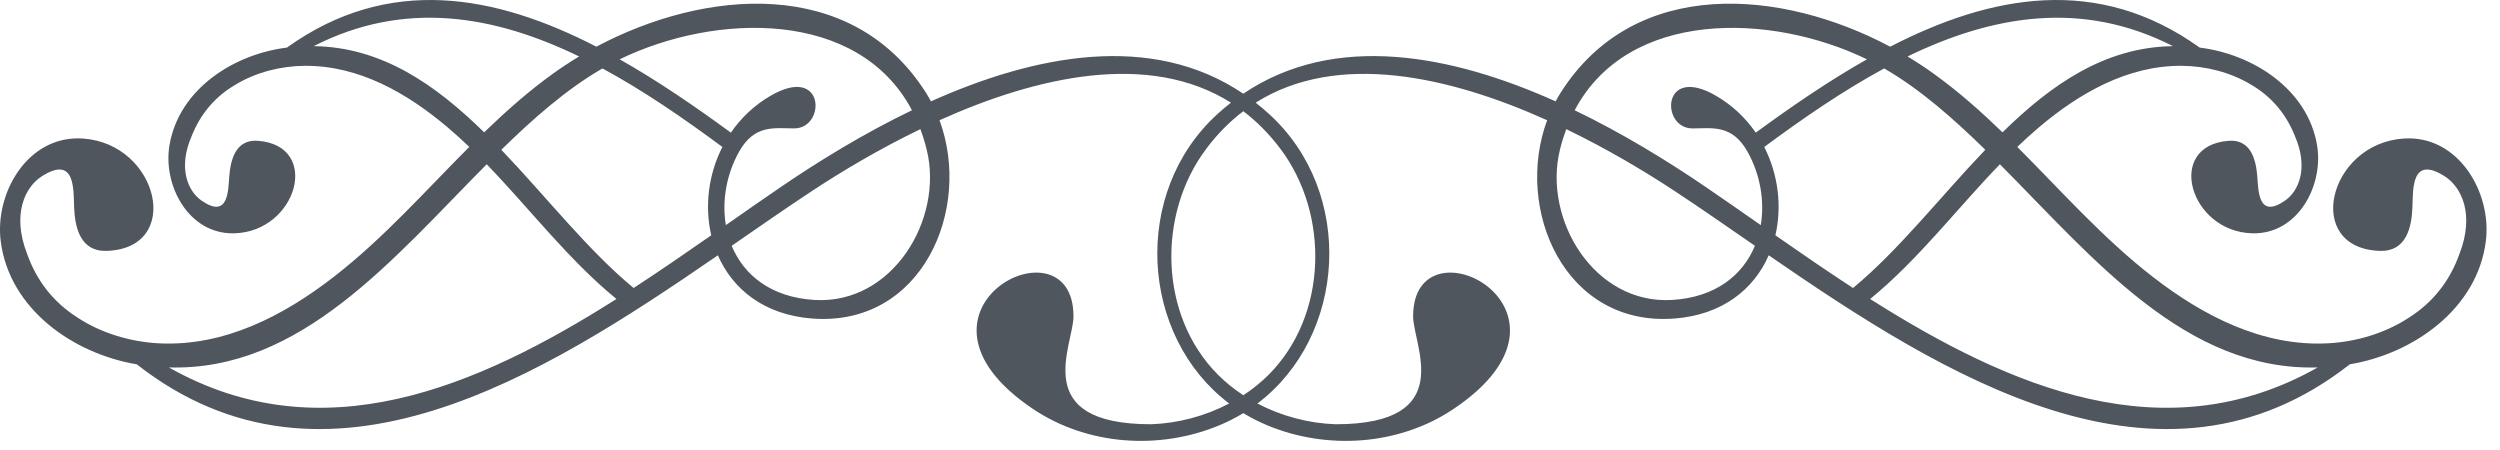 <svg width="150" height="27" viewBox="0 0 150 27" fill="none" xmlns="http://www.w3.org/2000/svg">
<path fill-rule="evenodd" clip-rule="evenodd" d="M74.599 24.787C74.153 25.059 73.68 25.302 73.178 25.511C69.569 27.02 65.258 26.731 61.987 24.542C53.138 18.612 64.409 12.851 64.409 18.978C64.409 20.722 61.708 25.455 69.061 25.455C70.662 25.402 72.302 24.972 73.751 24.211C68.406 20.173 67.862 11.554 73.059 6.832C73.32 6.594 73.587 6.371 73.856 6.16C68.921 3.048 62.185 4.597 56.37 7.214C58.349 12.558 55.318 19.622 48.718 19.111C45.822 18.886 43.953 17.332 43.072 15.319C32.587 22.535 19.578 30.771 8.206 21.859C4.401 21.223 0.564 18.55 0.044 14.479C-0.33 11.564 1.685 8.087 4.976 8.312C9.518 8.621 11.008 14.902 6.402 15.053C4.806 15.105 4.492 13.632 4.446 12.418C4.407 11.364 4.522 9.294 2.507 10.579C1.508 11.217 0.707 12.847 1.614 15.198C2.191 16.844 3.2 18.129 4.641 19.048C6.072 19.993 7.835 20.514 9.538 20.6C13.457 20.797 17.02 18.944 20.034 16.606C23.009 14.298 25.503 11.471 28.157 8.814C27.735 8.41 27.302 8.017 26.855 7.638C24.433 5.59 21.538 3.923 18.276 3.949C16.858 3.961 15.373 4.331 14.152 5.067C12.922 5.78 12.04 6.81 11.502 8.159C10.665 10.08 11.273 11.463 12.082 12.028C13.71 13.166 13.688 11.443 13.758 10.568C13.838 9.562 14.15 8.349 15.475 8.448C19.294 8.735 17.835 13.902 14.053 13.999C11.31 14.069 9.758 11.109 10.171 8.7C10.748 5.334 14.03 3.249 17.215 2.855C23.34 -1.538 29.759 -0.301 35.783 2.801C42.27 -0.648 51.075 -1.448 55.532 5.525C55.648 5.707 55.758 5.892 55.858 6.081C62.078 3.295 69.087 1.905 74.597 5.621C80.109 1.905 87.118 3.295 93.338 6.081C93.439 5.892 93.547 5.707 93.662 5.525C98.121 -1.449 106.925 -0.648 113.411 2.801C119.434 -0.301 125.856 -1.538 131.98 2.855C135.165 3.249 138.446 5.335 139.022 8.7C139.436 11.109 137.883 14.069 135.142 13.999C131.358 13.902 129.899 8.735 133.719 8.448C135.043 8.348 135.356 9.561 135.436 10.568C135.506 11.443 135.484 13.166 137.113 12.028C137.922 11.463 138.529 10.08 137.693 8.159C137.156 6.81 136.271 5.78 135.043 5.067C133.82 4.332 132.337 3.962 130.919 3.949C127.656 3.923 124.761 5.59 122.338 7.638C121.892 8.017 121.458 8.41 121.037 8.814C123.69 11.471 126.185 14.298 129.161 16.606C132.175 18.944 135.739 20.797 139.655 20.6C141.359 20.515 143.123 19.993 144.552 19.048C145.993 18.129 147.002 16.845 147.58 15.198C148.485 12.847 147.685 11.218 146.685 10.579C144.67 9.294 144.785 11.364 144.746 12.418C144.701 13.632 144.387 15.105 142.792 15.053C138.188 14.902 139.676 8.62 144.217 8.312C147.507 8.087 149.523 11.564 149.15 14.479C148.628 18.551 144.792 21.224 140.988 21.859C129.615 30.77 116.606 22.534 106.124 15.319C105.242 17.332 103.373 18.887 100.478 19.111C93.877 19.622 90.846 12.557 92.828 7.214C87.013 4.597 80.275 3.048 75.34 6.16C75.609 6.371 75.876 6.594 76.136 6.832C81.335 11.554 80.79 20.173 75.445 24.211C76.895 24.971 78.534 25.402 80.135 25.455C87.487 25.455 84.787 20.722 84.787 18.978C84.787 12.851 96.058 18.612 87.207 24.542C83.939 26.731 79.627 27.02 76.017 25.511C75.517 25.301 75.044 25.059 74.599 24.787ZM74.599 6.673C73.793 7.283 73.044 8.033 72.365 8.941C69.422 12.866 69.537 18.935 73.082 22.487C73.54 22.945 74.05 23.355 74.599 23.714C75.147 23.355 75.659 22.945 76.117 22.487C79.662 18.934 79.775 12.866 76.834 8.941C76.153 8.034 75.404 7.283 74.599 6.673ZM120.15 7.94C123.074 5.071 126.295 2.824 130.376 2.769C124.896 -0.03 119.519 0.932 114.451 3.388C115 3.718 115.526 4.064 116.029 4.427C117.504 5.488 118.853 6.685 120.15 7.94ZM105.344 7.959C107.474 6.401 109.711 4.863 112.015 3.559C106.245 0.756 97.688 0.546 94.481 6.616C97.379 8.012 100.068 9.668 102.304 11.192C103.391 11.931 104.506 12.712 105.646 13.508C105.887 12.06 105.618 10.471 104.851 9.101C103.923 7.442 102.699 7.705 101.544 7.705C99.629 7.705 99.677 3.823 102.978 5.756C103.958 6.328 104.748 7.089 105.344 7.959ZM119.994 9.856C117.393 12.545 115.118 15.558 112.21 17.94C120.604 23.256 129.9 27.228 139.064 22.046C131.143 22.277 125.63 15.528 119.994 9.856ZM111.182 17.28C113.94 14.997 116.427 11.8 119.117 8.986C117.181 7.09 115.215 5.367 113.117 4.145C113.095 4.132 113.072 4.119 113.05 4.106C110.563 5.453 108.156 7.116 105.855 8.818C106.698 10.472 106.926 12.389 106.522 14.118C108.037 15.174 109.593 16.245 111.182 17.28ZM100.328 17.997C102.945 17.839 104.574 16.498 105.295 14.747C103.611 13.584 101.997 12.461 100.472 11.457C98.654 10.258 96.416 8.928 93.974 7.748C93.828 8.146 93.698 8.562 93.591 9.003C92.579 13.162 95.65 18.278 100.328 17.997ZM29.049 7.94C30.346 6.685 31.695 5.488 33.169 4.426C33.672 4.063 34.2 3.717 34.748 3.387C29.68 0.931 24.305 -0.031 18.822 2.768C22.904 2.824 26.122 5.071 29.049 7.94ZM43.852 7.959C44.45 7.089 45.239 6.328 46.218 5.755C49.522 3.822 49.569 7.704 47.654 7.704C46.499 7.704 45.273 7.441 44.346 9.1C43.58 10.47 43.309 12.059 43.551 13.507C44.691 12.711 45.806 11.93 46.892 11.191C49.13 9.667 51.819 8.011 54.717 6.615C51.511 0.546 42.953 0.755 37.181 3.558C39.487 4.862 41.724 6.401 43.852 7.959ZM29.203 9.856C23.569 15.527 18.055 22.276 10.133 22.046C19.297 27.227 28.593 23.256 36.987 17.94C34.081 15.558 31.803 12.546 29.203 9.856ZM38.016 17.28C39.605 16.245 41.16 15.174 42.675 14.118C42.272 12.389 42.499 10.472 43.343 8.818C41.041 7.115 38.636 5.452 36.148 4.106C36.126 4.119 36.102 4.132 36.081 4.145C33.983 5.367 32.017 7.089 30.079 8.986C32.77 11.8 35.258 14.998 38.016 17.28ZM48.87 17.997C53.548 18.279 56.62 13.163 55.608 9.003C55.501 8.563 55.371 8.146 55.224 7.748C52.782 8.927 50.544 10.258 48.724 11.457C47.2 12.461 45.584 13.584 43.901 14.747C44.624 16.498 46.252 17.839 48.87 17.997Z" fill="#4F565D"/>
</svg>
